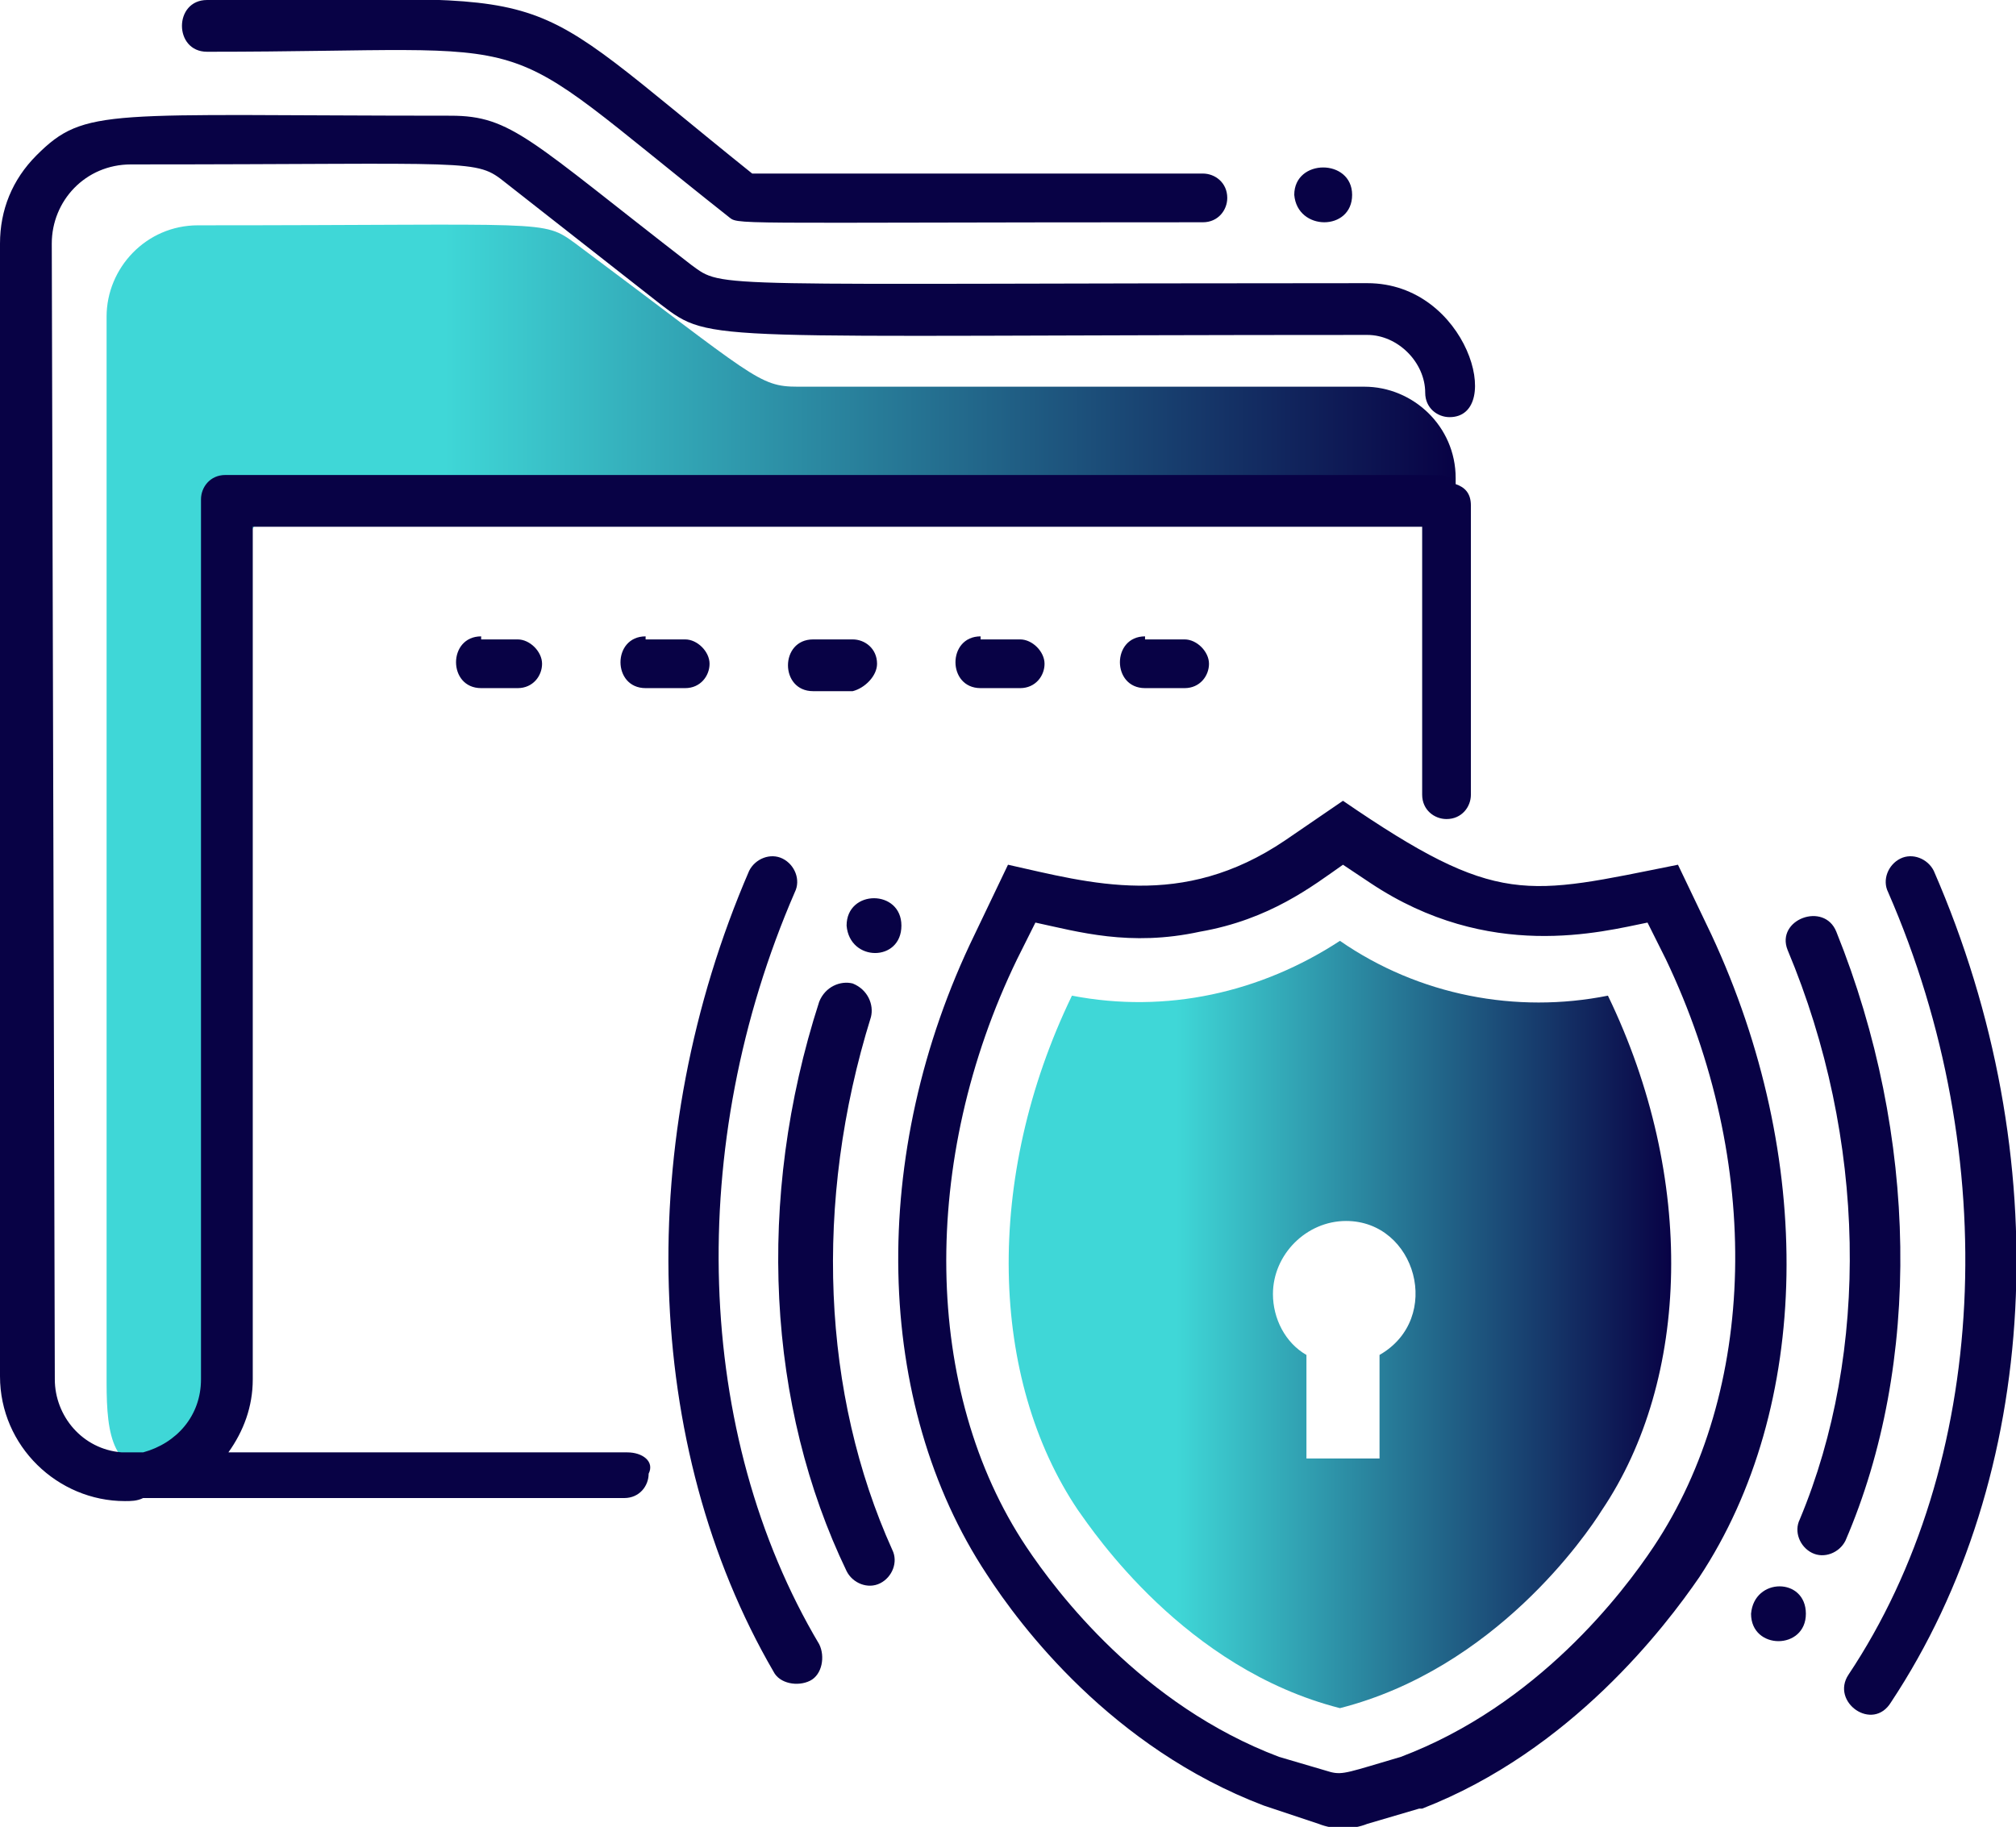 <?xml version="1.0" encoding="utf-8"?>
<!-- Generator: Adobe Illustrator 22.1.0, SVG Export Plug-In . SVG Version: 6.00 Build 0)  -->
<svg version="1.1" id="Layer_1" xmlns="http://www.w3.org/2000/svg" xmlns:xlink="http://www.w3.org/1999/xlink" x="0px" y="0px"
	 viewBox="0 0 66.2 60" style="enable-background:new 0 0 66.2 60;" xml:space="preserve">
<style type="text/css">
	.st0{fill:url(#SVGID_1_);}
	.st1{fill:url(#SVGID_2_);}
	.st2{fill:url(#SVGID_3_);}
	.st3{fill:#080245;}
</style>
<g>
	<g>
		<g>
			<linearGradient id="SVGID_1_" gradientUnits="userSpaceOnUse" x1="44.047" y1="56.108" x2="44.059" y2="56.108">
				<stop  offset="0.25" style="stop-color:#3FD7D7"/>
				<stop  offset="1" style="stop-color:#080245"/>
			</linearGradient>
			<path class="st0" d="M44.1,56.1C44,56.1,44.1,56.1,44.1,56.1C44,56.1,44.1,56.1,44.1,56.1z"/>
		</g>
		<g>
			<linearGradient id="SVGID_2_" gradientUnits="userSpaceOnUse" x1="33.22" y1="43.524" x2="54.886" y2="43.524">
				<stop  offset="0.25" style="stop-color:#3FD7D7"/>
				<stop  offset="1" style="stop-color:#080245"/>
			</linearGradient>
			<path class="st1" d="M52.8,32.7c-3,0.6-6.2,0-8.8-1.8c-2.6,1.7-5.7,2.4-8.8,1.8c-2.9,6-2.7,12.6,0.2,16.9
				c0.5,0.7,3.5,5.2,8.6,6.5c5.1-1.3,8.1-5.7,8.6-6.5C55.5,45.3,55.7,38.7,52.8,32.7z M45.3,44.5v3.4H45h-0.9h-0.9h-0.3v-3.4
				c-0.7-0.4-1.1-1.2-1.1-2c0-1.3,1.1-2.4,2.4-2.4C46.5,40.1,47.4,43.3,45.3,44.5z"/>
		</g>
	</g>
	<g>
		<linearGradient id="SVGID_3_" gradientUnits="userSpaceOnUse" x1="3.536" y1="27.85" x2="47.742" y2="27.85">
			<stop  offset="0.25" style="stop-color:#3FD7D7"/>
			<stop  offset="1" style="stop-color:#080245"/>
		</linearGradient>
		<path class="st2" d="M7.8,19.2v26.2c0,1.6-0.7,3-2.4,3c-1.7,0-1.9-1.2-1.9-3V10.4c0-1.6,1.3-3,3-3c11.6,0,11.3-0.2,12.4,0.6
			c5.9,4.4,6,4.7,7.3,4.7h18.6c1.6,0,3,1.3,3,3v1.2l-37.5-0.4C8.6,16.5,7.8,17.5,7.8,19.2z"/>
	</g>
	<path class="st3" d="M59.3,53c0,1.2-1.8,1.2-1.8,0C57.6,51.8,59.3,51.8,59.3,53z M29.6,30.4c0-1.2-1.8-1.2-1.8,0
		C27.9,31.6,29.6,31.6,29.6,30.4z M28.6,33.4c0.1-0.4-0.1-0.9-0.6-1.1c-0.4-0.1-0.9,0.1-1.1,0.6c-2.1,6.5-1.7,13.3,0.9,18.7
		c0.2,0.4,0.7,0.6,1.1,0.4c0.4-0.2,0.6-0.7,0.4-1.1C27,45.8,26.7,39.5,28.6,33.4z M60.3,30.6c-0.4-1-2-0.4-1.6,0.6
		c2.6,6.2,2.7,13.2,0.4,18.7c-0.2,0.4,0,0.9,0.4,1.1c0.4,0.2,0.9,0,1.1-0.4C63.1,44.8,63,37.3,60.3,30.6z M26.1,29.3
		c0.2-0.4,0-0.9-0.4-1.1c-0.4-0.2-0.9,0-1.1,0.4c-3.8,8.8-3.5,18.9,0.8,26.3c0.2,0.4,0.8,0.5,1.2,0.3c0.4-0.2,0.5-0.8,0.3-1.2
		C22.8,47.1,22.5,37.6,26.1,29.3z M63.5,28.6c-0.2-0.4-0.7-0.6-1.1-0.4c-0.4,0.2-0.6,0.7-0.4,1.1c3.8,8.7,3.3,18.8-1.3,25.7
		c-0.6,0.9,0.8,1.9,1.4,0.9C67,48.5,67.6,38,63.5,28.6z M55.8,51.8c-1.1,1.6-4.2,5.7-9.1,7.6l-0.1,0l-1.7,0.5
		c-0.5,0.2-1.1,0.2-1.6,0l-1.8-0.6c-5-1.9-8-5.9-9.1-7.6c-3.7-5.6-3.9-13.8-0.4-21l1.1-2.3c2.7,0.6,5.7,1.5,9.1-0.8l1.9-1.3
		c5.1,3.5,6,3.1,11,2.1l1.1,2.3C59.6,38,59.5,46.2,55.8,51.8z M54.7,31.5l-0.6-1.2c-1.5,0.3-5.2,1.3-9.1-1.3l-0.9-0.6
		c-1,0.7-2.4,1.8-4.7,2.2c-2.3,0.5-4,0-5.4-0.3l-0.6,1.2c-3.2,6.6-3.1,14.2,0.3,19.3c1,1.5,3.8,5.2,8.3,6.9l1.7,0.5
		c0.4,0.1,0.6,0,2.3-0.5c4.5-1.7,7.3-5.4,8.3-6.9C57.7,45.7,57.9,38.2,54.7,31.5z M20.6,47.7H7.5C8,47,8.3,46.2,8.3,45.3v-28h38.4
		l0,8.8c0,0.5,0.4,0.8,0.8,0.8c0.5,0,0.8-0.4,0.8-0.8l0-9.5c0-0.4-0.2-0.6-0.5-0.7c-0.1-0.2-0.3-0.3-0.6-0.3H7.4
		c-0.5,0-0.8,0.4-0.8,0.8v28.9c0,1.2-0.8,2.1-1.9,2.4H4.2c-0.1,0-0.1,0-0.2,0c-1.3-0.1-2.2-1.2-2.2-2.4L1.7,8c0-1.4,1.1-2.6,2.6-2.6
		c11.4,0,11.3-0.2,12.3,0.6l5.1,4c1.7,1.3,1.3,1,23.2,1c1,0,1.9,0.9,1.9,1.9c0,0.5,0.4,0.8,0.8,0.8c1.8,0,0.6-4.4-2.7-4.4
		c-21.9,0-21.1,0.2-22.2-0.6c-5.3-4.1-5.9-4.9-7.9-4.9C3.5,3.8,2.8,3.5,1.2,5.1C0.4,5.9,0,6.9,0,8l0,37.2c0,2.3,1.9,4.1,4.1,4.1
		c0.2,0,0.4,0,0.6-0.1h15.8c0.5,0,0.8-0.4,0.8-0.8C21.5,48,21.1,47.7,20.6,47.7z M6.8,1.7c11.7,0,9-1,17.1,5.4
		c0.4,0.3-0.5,0.2,15.6,0.2c0.5,0,0.8-0.4,0.8-0.8c0-0.5-0.4-0.8-0.8-0.8H24.7C16.6-0.8,19,0,6.8,0C5.7,0,5.7,1.7,6.8,1.7z
		 M37.6,20.9c-1.1,0-1.1,1.7,0,1.7h1.3c0.5,0,0.8-0.4,0.8-0.8s-0.4-0.8-0.8-0.8H37.6z M21.2,20.9c-1.1,0-1.1,1.7,0,1.7h1.3
		c0.5,0,0.8-0.4,0.8-0.8s-0.4-0.8-0.8-0.8H21.2z M15.8,20.9c-1.1,0-1.1,1.7,0,1.7H17c0.5,0,0.8-0.4,0.8-0.8s-0.4-0.8-0.8-0.8H15.8z
		 M28.8,21.8c0-0.5-0.4-0.8-0.8-0.8h-1.3c-1.1,0-1.1,1.7,0,1.7H28C28.4,22.6,28.8,22.2,28.8,21.8z M32.2,20.9c-1.1,0-1.1,1.7,0,1.7
		h1.3c0.5,0,0.8-0.4,0.8-0.8s-0.4-0.8-0.8-0.8H32.2z M44.4,6.4c0-1.2-1.9-1.2-1.9,0C42.6,7.6,44.4,7.6,44.4,6.4z"/>
</g>
</svg>
